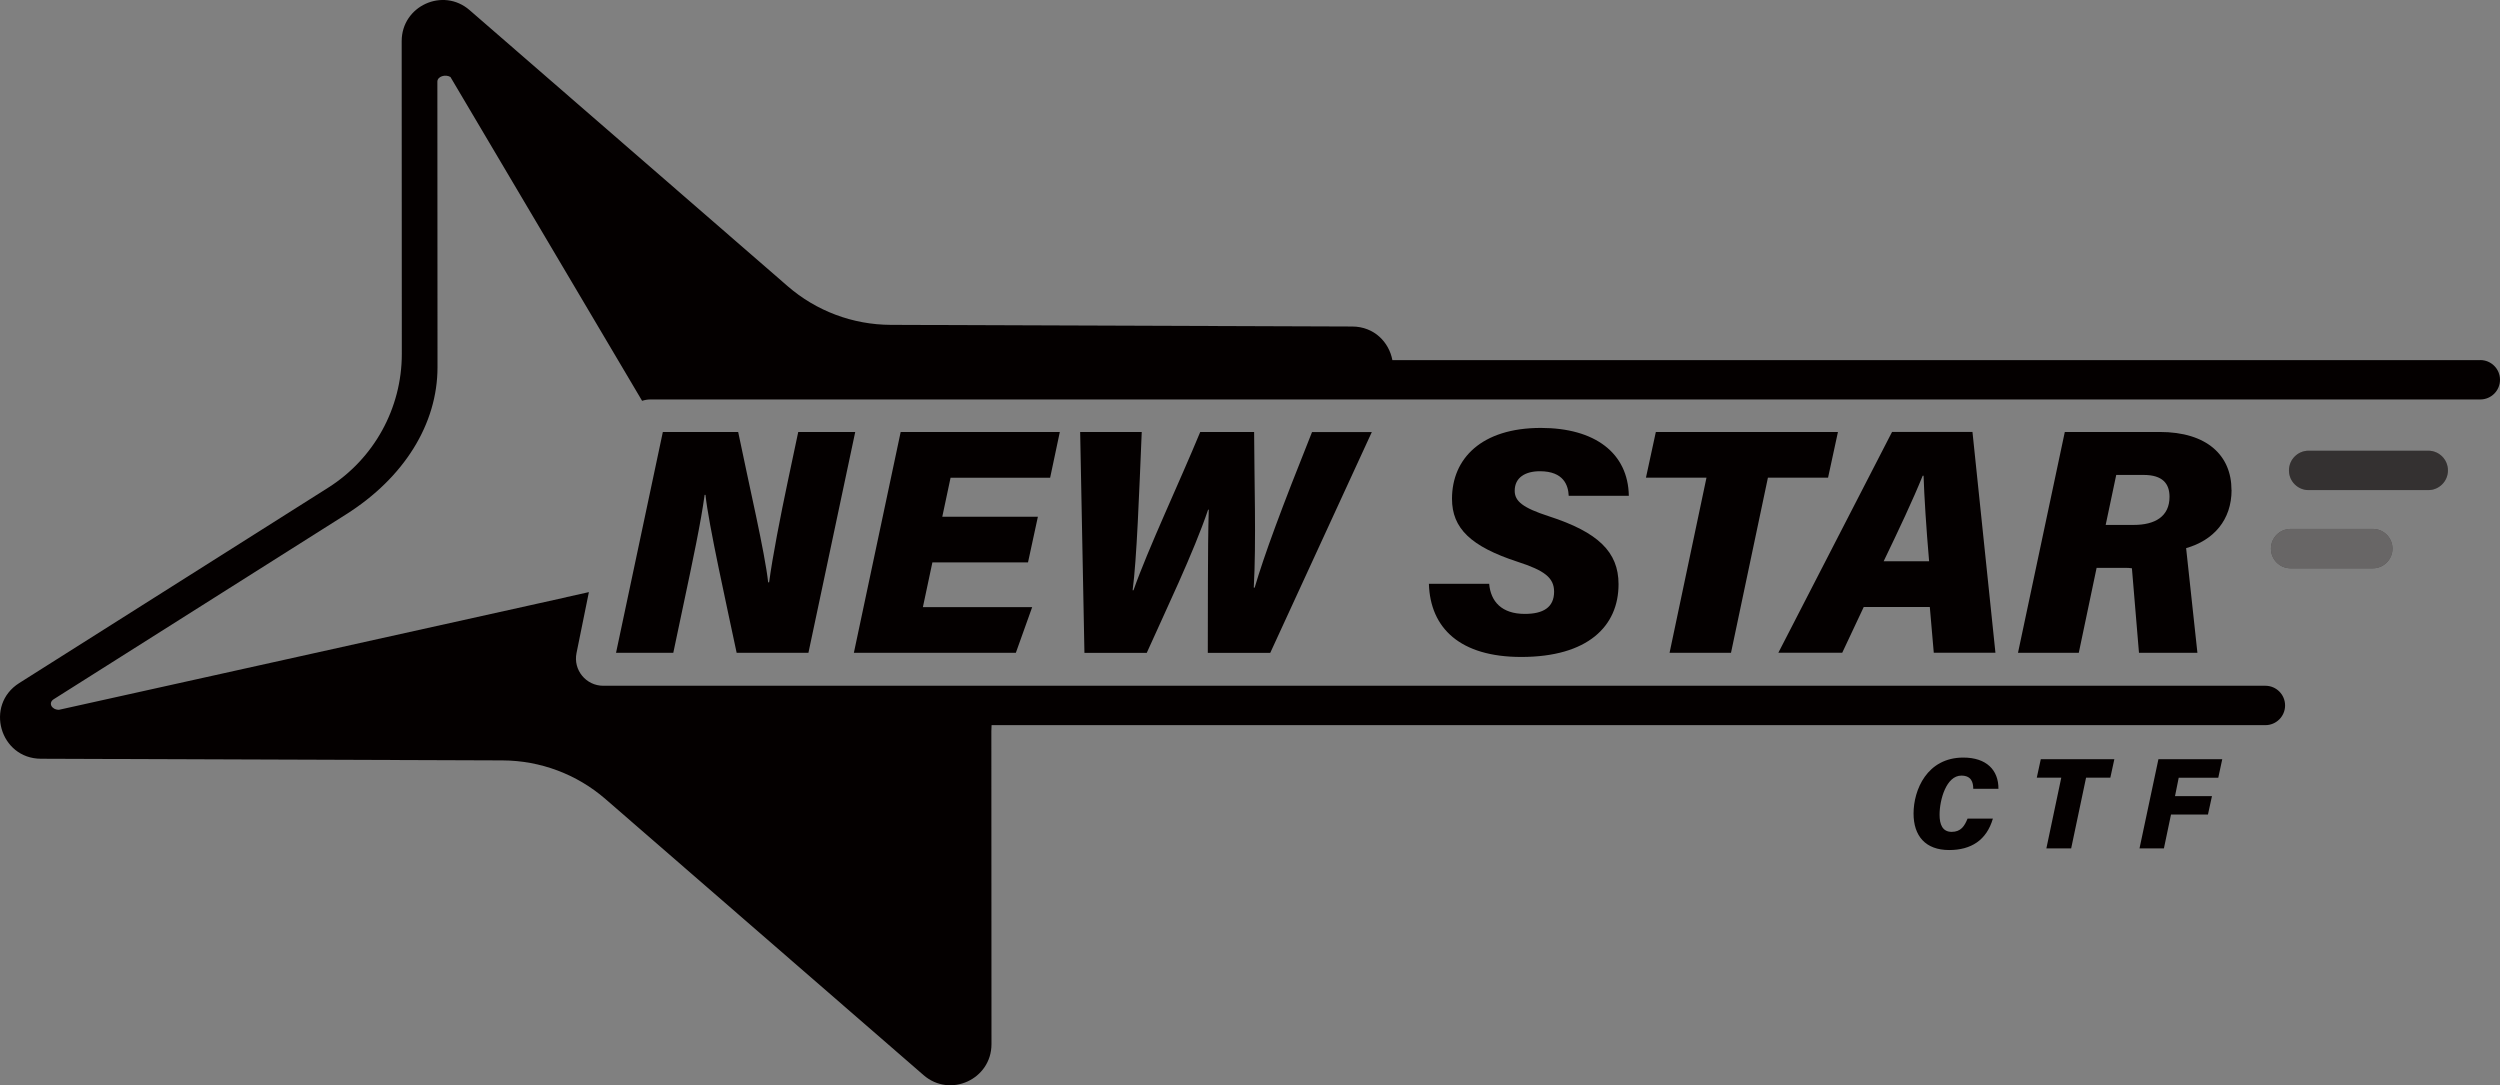 <?xml version="1.0" encoding="UTF-8"?><svg id="b" xmlns="http://www.w3.org/2000/svg" viewBox="0 0 573.71 249.06"><rect x="0" y="0" width="573.71" height="249.06" fill="#808080" stroke="none"/><g id="c"><path d="M141.37,149.81l10.74-50.67h17.29c2.56,12.49,6.12,27.6,6.88,34.5h.22c.76-5.74,2.6-15.21,4.31-23.29l2.37-11.21h13.08l-10.74,50.67h-16.47c-2.17-10.31-6.5-29.71-7.15-36.25h-.2c-.83,6.2-2.81,15.52-4.7,24.44l-2.49,11.81h-13.13Z" fill="#040000"/><path d="M235.91,129.06h-21.94l-2.18,10.26h25.08l-3.75,10.49h-37.17l10.74-50.67h36.52l-2.22,10.49h-22.85l-1.9,8.95h21.94l-2.27,10.49Z" fill="#040000"/><path d="M248.86,149.81l-.98-50.67h14.13c-.6,14.27-1.15,29.3-2.09,36.31h.2c3.3-9.4,10.52-24.72,15.31-36.31h12.37c.03,10.25,.5,25.53-.08,35.7l.2,.03c2.21-7.5,6.06-17.95,13.17-35.72h13.72l-23.31,50.67h-14.33c.06-9.61-.06-23.02,.22-32.86h-.15c-3.26,9.72-10.05,23.84-14.08,32.86h-14.32Z" fill="#040000"/><path d="M341.74,133.96c.34,4.09,2.89,6.92,8.17,6.92,4.19,0,6.73-1.46,6.73-5.1,0-3.26-2.32-4.89-8.31-6.84-10.83-3.53-15.12-7.72-15.12-14.48,0-9.22,6.76-16.26,20.4-16.26,12.36,0,20.01,5.73,20.18,15.57h-13.8c-.09-2.32-1.1-5.63-6.61-5.63-3.33,0-5.78,1.42-5.78,4.49,0,2.39,1.85,3.9,7.8,5.83,11.31,3.66,16.03,8.17,16.03,15.61,0,9.64-7.05,16.69-22.34,16.69-13.96,0-20.88-6.56-21.18-16.79h13.83Z" fill="#040000"/><path d="M391.62,109.62h-13.9l2.27-10.49h41.79l-2.27,10.49h-13.8l-8.47,40.18h-14.1l8.47-40.18Z" fill="#040000"/><path d="M427.7,139.29l-4.94,10.51h-14.66l26.09-50.67h18.46l5.27,50.67h-14.15l-.91-10.51h-15.16Zm15-10.49c-.67-7.7-1.12-14.95-1.27-19.63h-.2c-2.25,5.56-5.45,12.34-8.96,19.63h10.43Z" fill="#040000"/><path d="M512.09,112.44c0-7.94-5.65-13.31-16.47-13.31h-21.78l-10.74,50.67h13.95l4.09-19.49h6.64c.54,0,1.02,.04,1.46,.1l1.54,18.44c.01,.33,.04,.64,.08,.93v.02h13.41l-2.59-24.01h0s0,0,0,0c6.31-1.8,10.43-6.46,10.43-13.35Zm-28.87,8.02l2.42-11.47h6.3c4.33,0,5.93,1.98,5.93,5.02,0,4.54-3.36,6.45-8.19,6.45h-6.46Z" fill="#040000"/><g id="d"><g><path d="M457.33,187.87c-1.44,4.94-5,7.2-10.03,7.2-5.45,0-8.17-3.25-8.17-8.38,0-5.42,3.09-12.84,11.42-12.84,5.28,0,8.09,2.84,8.06,7.17h-5.78c0-1.52-.46-3.03-2.74-3.03-3.42,0-4.99,5.49-4.99,8.98,0,2.23,.67,3.93,2.78,3.93s2.96-1.34,3.64-3.04h5.81Z" fill="#040000"/><path d="M473.02,178.46h-5.61l.92-4.24h16.88l-.92,4.24h-5.57l-3.42,16.23h-5.69l3.42-16.23Z" fill="#040000"/><path d="M495.31,174.23h14.66l-.91,4.24h-9.08l-.85,4.23h8.48l-.92,4.22h-8.48l-1.63,7.78h-5.6l4.34-20.46Z" fill="#040000"/></g></g><path id="e" d="M569.2,82.64h-249.67c-.77-4.09-4.14-7.69-9.22-7.71l-105.91-.38c-8.69-.03-17.09-3.18-23.65-8.88L107.76,2.32c-6.09-5.29-15.58-.96-15.58,7.11l.03,71.8c0,12.45-6.37,24.03-16.89,30.68L4.4,156.76c-7.95,5.03-4.42,17.33,5,17.36l105.91,.38c8.69,.03,17.09,3.18,23.65,8.88l72.99,63.35c6.09,5.29,15.58,.96,15.58-7.11l-.03-71.8c0-.47,.03-.94,.05-1.41h292.32c2.49,0,4.52-2.02,4.52-4.52s-2.02-4.52-4.52-4.52H138.43c-3.95,0-6.92-3.62-6.13-7.5l2.84-13.99-5.19,1.16s0,.01-.01,.02l-6.94,1.54-1.21,.27h0S13.52,162.89,13.52,162.89c-1.71-.02-2.5-1.6-1.19-2.43l67.09-42.42c13.32-8.42,20.99-20.76,20.98-33.77l-.03-65.54c0-1.19,1.84-1.76,3-1.06l43.98,74.31c.6-.19,1.23-.31,1.89-.31h419.95c2.49,0,4.52-2.02,4.52-4.52h0c0-2.49-2.02-4.52-4.52-4.52Z" fill="#040000"/><path id="f" d="M544.52,121.38h-18.86c-2.49,0-4.52,2.02-4.52,4.52s2.02,4.52,4.52,4.52h18.86c2.49,0,4.52-2.02,4.52-4.52s-2.02-4.52-4.52-4.52Z" fill="#040000"/><path id="g" d="M557.24,103.43h-27.44c-2.49,0-4.52,2.02-4.52,4.52s2.02,4.52,4.52,4.52h27.44c2.49,0,4.52-2.02,4.52-4.52s-2.02-4.52-4.52-4.52Z" fill="#040000"/><path id="h" d="M544.52,121.38h-18.86c-2.49,0-4.52,2.02-4.52,4.52s2.02,4.52,4.52,4.52h18.86c2.49,0,4.52-2.02,4.52-4.52s-2.02-4.52-4.52-4.52Z" fill="#fff" opacity=".4"/><path id="i" d="M557.24,103.43h-27.44c-2.49,0-4.52,2.02-4.52,4.52s2.02,4.52,4.52,4.52h27.44c2.49,0,4.52-2.02,4.52-4.52s-2.02-4.52-4.52-4.52Z" fill="#f7f8f8" opacity=".2"/></g></svg>